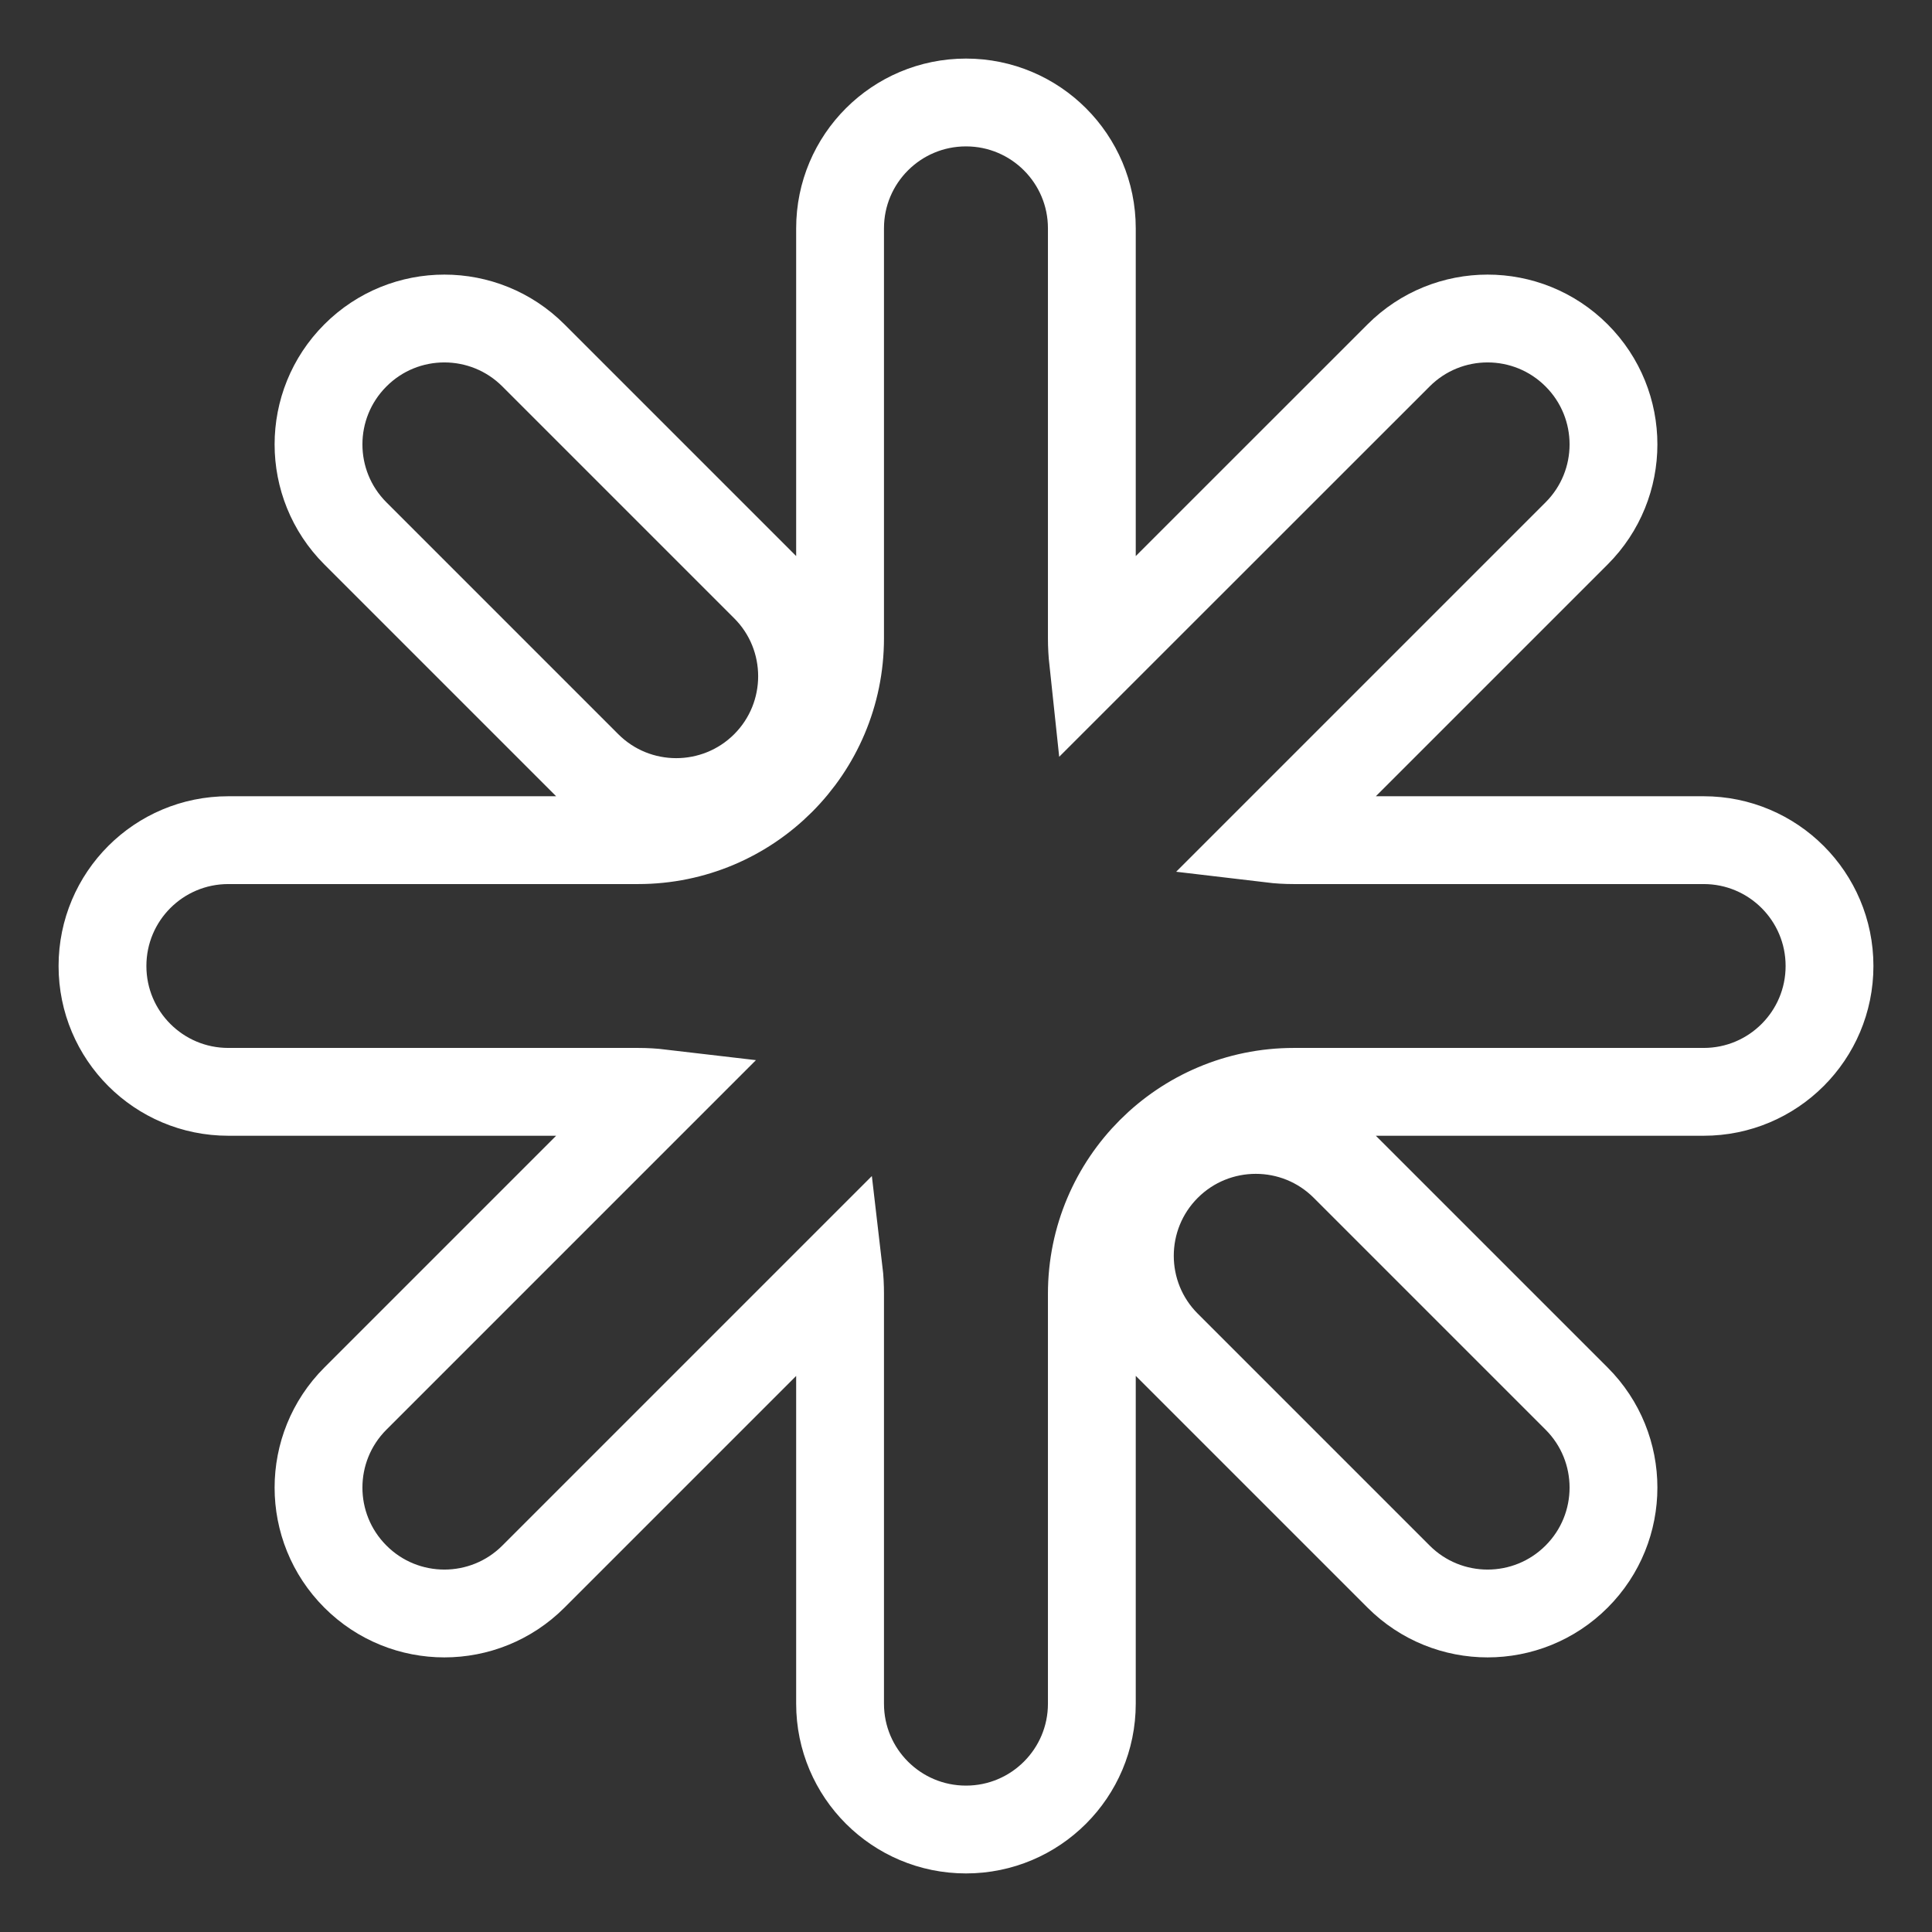 <svg width="22" height="22" viewBox="0 0 22 22" fill="none" xmlns="http://www.w3.org/2000/svg">
<rect x="0" y="0" width="22" height="22" fill="#333333" stroke="none"/>
<path d="M12.433 2.6C12.433 1.808 11.791 1.167 11 1.167C10.208 1.167 9.566 1.808 9.566 2.6V7.267C9.566 8.537 8.537 9.567 7.266 9.567H2.6C1.808 9.567 1.167 10.208 1.167 11C1.167 11.792 1.808 12.433 2.6 12.433H7.266C7.354 12.433 7.44 12.438 7.525 12.448L4.047 15.926C3.487 16.486 3.487 17.393 4.047 17.953C4.606 18.513 5.514 18.513 6.074 17.953L9.552 14.475C9.562 14.56 9.566 14.646 9.566 14.733V19.4C9.566 20.192 10.208 20.833 11 20.833C11.791 20.833 12.433 20.192 12.433 19.4V14.733C12.433 13.463 13.463 12.433 14.733 12.433H19.4C20.191 12.433 20.833 11.792 20.833 11C20.833 10.208 20.191 9.567 19.4 9.567H14.733C14.646 9.567 14.559 9.562 14.475 9.552L17.953 6.074C18.513 5.514 18.513 4.607 17.953 4.047C17.393 3.487 16.486 3.487 15.926 4.047L12.447 7.525C12.438 7.441 12.433 7.354 12.433 7.267V2.6ZM15.313 13.286C14.754 12.727 13.846 12.727 13.286 13.286C12.726 13.846 12.726 14.754 13.286 15.313L15.926 17.953C16.486 18.513 17.393 18.513 17.953 17.953C18.513 17.393 18.513 16.486 17.953 15.926L15.313 13.286ZM6.687 8.714C7.246 9.273 8.154 9.273 8.714 8.714C9.273 8.154 9.273 7.246 8.714 6.687L6.074 4.047C5.514 3.487 4.606 3.487 4.047 4.047C3.487 4.607 3.487 5.514 4.047 6.074L6.687 8.714Z" stroke="white" stroke-linecap="round"/>
</svg>
